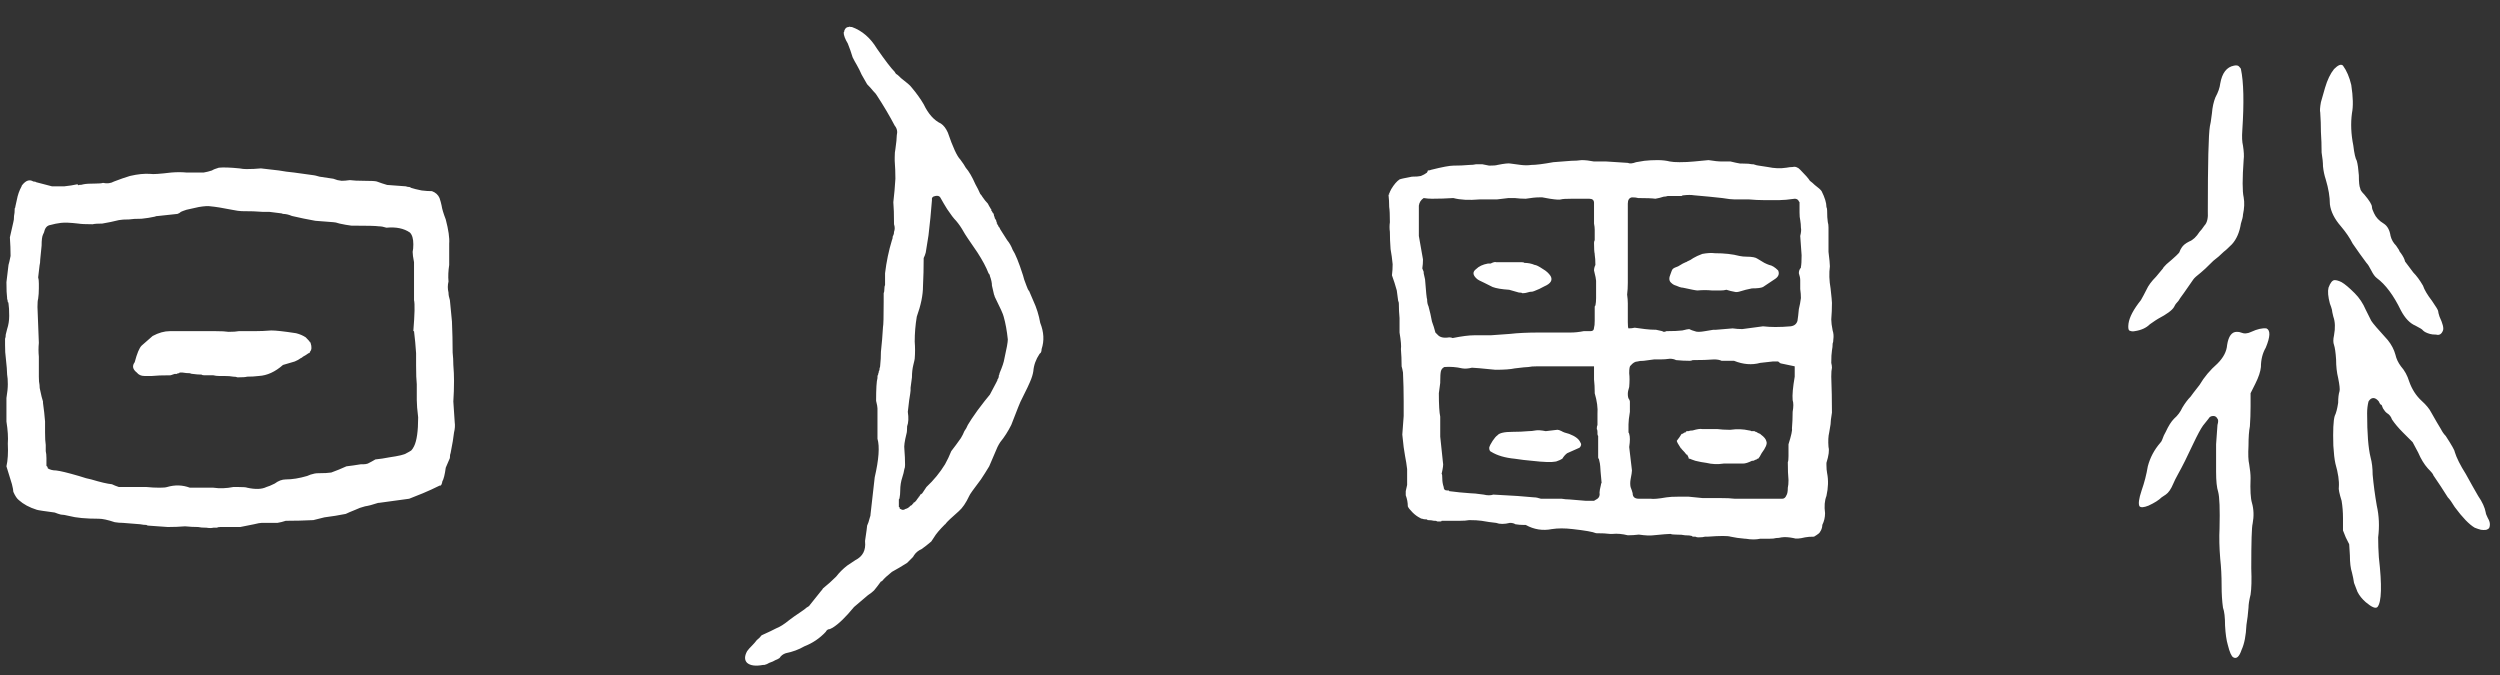 <svg width="174" height="47" viewBox="0 0 174 47" fill="none" xmlns="http://www.w3.org/2000/svg">
<rect x="0" y="0" width="174" height="47" fill="#333333" stroke="none"/>
<path d="M21.616 23.864C21.712 24.152 21.696 24.36 21.568 24.488C21.568 24.552 21.536 24.584 21.472 24.584C21.344 24.68 21.216 24.76 21.088 24.824C21.024 24.888 20.976 24.92 20.944 24.92C20.816 25.016 20.672 25.096 20.512 25.16C20.096 25.288 19.824 25.368 19.696 25.4C19.152 25.88 18.592 26.136 18.016 26.168C17.76 26.2 17.488 26.216 17.2 26.216C17.104 26.248 16.88 26.264 16.528 26.264C16.464 26.232 16.368 26.216 16.24 26.216C16.08 26.184 15.856 26.168 15.568 26.168C15.472 26.168 15.36 26.168 15.232 26.168C15.104 26.168 14.976 26.152 14.848 26.12C14.656 26.12 14.448 26.12 14.224 26.12C14.128 26.12 14.064 26.104 14.032 26.072C13.84 26.072 13.632 26.056 13.408 26.024C13.344 26.024 13.28 26.008 13.216 25.976C13.056 25.976 12.88 25.96 12.688 25.928C12.656 25.928 12.624 25.928 12.592 25.928H12.544H12.496C12.496 25.96 12.48 25.976 12.448 25.976C12.384 25.976 12.336 25.992 12.304 26.024C12.272 26.024 12.224 26.024 12.16 26.024C12.064 26.056 11.968 26.088 11.872 26.12C11.296 26.12 10.864 26.136 10.576 26.168C10.416 26.168 10.24 26.168 10.048 26.168C9.824 26.168 9.648 26.088 9.52 25.928C9.232 25.704 9.184 25.464 9.376 25.208C9.536 24.6 9.696 24.216 9.856 24.056C10.112 23.832 10.368 23.608 10.624 23.384C11.04 23.16 11.44 23.048 11.824 23.048C12.08 23.048 12.336 23.048 12.592 23.048C12.656 23.048 12.704 23.048 12.736 23.048C13.088 23.048 13.424 23.048 13.744 23.048C14.032 23.048 14.304 23.048 14.56 23.048C14.72 23.048 14.864 23.048 14.992 23.048C15.408 23.048 15.712 23.064 15.904 23.096C16.224 23.096 16.464 23.08 16.624 23.048C16.752 23.048 16.864 23.048 16.96 23.048C17.216 23.048 17.472 23.048 17.728 23.048C18.112 23.048 18.496 23.032 18.88 23C19.2 23 19.776 23.064 20.608 23.192C20.864 23.256 21.088 23.352 21.28 23.48C21.472 23.672 21.568 23.784 21.568 23.816C21.6 23.816 21.616 23.832 21.616 23.864ZM28.816 31.064C29.008 30.68 29.104 30.008 29.104 29.048C29.04 28.536 29.008 28.136 29.008 27.848C29.008 27.496 29.008 27.128 29.008 26.744C28.976 26.456 28.96 26.024 28.96 25.448C28.96 25.256 28.96 25.048 28.96 24.824C28.96 24.76 28.96 24.68 28.96 24.584C28.928 24.072 28.88 23.56 28.816 23.048H28.768C28.864 21.864 28.88 21.144 28.816 20.888C28.816 20.024 28.816 19.144 28.816 18.248C28.752 17.928 28.72 17.688 28.72 17.528C28.752 17.4 28.768 17.224 28.768 17C28.768 16.616 28.688 16.344 28.528 16.184C28.112 15.896 27.568 15.784 26.896 15.848C26.704 15.784 26.528 15.752 26.368 15.752C26.176 15.72 25.536 15.704 24.448 15.704C24.192 15.672 23.92 15.624 23.632 15.56C23.44 15.496 23.296 15.464 23.2 15.464C22.784 15.432 22.368 15.4 21.952 15.368C21.408 15.272 20.864 15.16 20.32 15.032C20.096 14.936 19.888 14.888 19.696 14.888C19.632 14.856 19.568 14.84 19.504 14.84C19.248 14.808 18.992 14.776 18.736 14.744C18.576 14.744 18.416 14.744 18.256 14.744C17.904 14.712 17.424 14.696 16.816 14.696C16.688 14.696 16.464 14.664 16.144 14.6C15.504 14.472 15.008 14.392 14.656 14.36C14.496 14.328 14.224 14.344 13.84 14.408C13.552 14.472 13.264 14.536 12.976 14.6C12.784 14.664 12.656 14.712 12.592 14.744C12.528 14.808 12.448 14.856 12.352 14.888C12.288 14.888 11.84 14.936 11.008 15.032C10.912 15.032 10.832 15.048 10.768 15.08C10.48 15.144 10.176 15.192 9.856 15.224C9.472 15.224 9.184 15.24 8.992 15.272C8.672 15.272 8.432 15.288 8.272 15.32C7.888 15.416 7.504 15.496 7.12 15.56C6.8 15.56 6.576 15.576 6.448 15.608C5.968 15.608 5.632 15.592 5.44 15.56C4.896 15.496 4.496 15.48 4.24 15.512C3.984 15.544 3.744 15.592 3.52 15.656C3.296 15.688 3.152 15.832 3.088 16.088C3.088 16.12 3.056 16.2 2.992 16.328C2.928 16.456 2.896 16.712 2.896 17.096C2.864 17.416 2.832 17.736 2.8 18.056C2.8 18.216 2.784 18.36 2.752 18.488C2.72 18.776 2.688 19.048 2.656 19.304C2.688 19.4 2.704 19.544 2.704 19.736C2.704 19.864 2.704 19.976 2.704 20.072C2.704 20.328 2.688 20.568 2.656 20.792C2.624 20.888 2.608 21.08 2.608 21.368C2.64 22.2 2.672 23.032 2.704 23.864C2.672 24.184 2.672 24.504 2.704 24.824C2.704 25.304 2.704 25.768 2.704 26.216C2.704 26.472 2.72 26.664 2.752 26.792C2.752 26.952 2.768 27.08 2.8 27.176C2.864 27.496 2.928 27.752 2.992 27.944C2.992 27.976 2.992 28.008 2.992 28.04C3.056 28.488 3.104 28.92 3.136 29.336C3.136 29.592 3.136 29.848 3.136 30.104C3.136 30.488 3.152 30.776 3.184 30.968C3.184 31.128 3.184 31.272 3.184 31.4C3.216 31.528 3.232 31.688 3.232 31.88C3.232 31.976 3.232 32.072 3.232 32.168C3.232 32.232 3.232 32.28 3.232 32.312C3.232 32.344 3.232 32.376 3.232 32.408C3.232 32.44 3.248 32.456 3.28 32.456C3.312 32.52 3.328 32.568 3.328 32.6C3.488 32.696 3.68 32.744 3.904 32.744C4.192 32.776 4.72 32.904 5.488 33.128C5.872 33.256 6.16 33.336 6.352 33.368C6.992 33.56 7.472 33.672 7.792 33.704C7.92 33.768 8.08 33.832 8.272 33.896C8.592 33.896 8.912 33.896 9.232 33.896C9.552 33.896 9.872 33.896 10.192 33.896C10.512 33.928 10.816 33.944 11.104 33.944C11.36 33.944 11.536 33.928 11.632 33.896C12.176 33.736 12.704 33.752 13.216 33.944C13.76 33.944 14.304 33.944 14.848 33.944C15.296 34.008 15.76 33.992 16.24 33.896C16.368 33.896 16.48 33.896 16.576 33.896C16.928 33.896 17.136 33.912 17.2 33.944C17.776 34.072 18.224 34.056 18.544 33.896C18.672 33.864 18.864 33.784 19.12 33.656C19.376 33.464 19.632 33.368 19.888 33.368C20.336 33.368 20.832 33.288 21.376 33.128C21.472 33.096 21.552 33.064 21.616 33.032C21.808 32.968 21.984 32.936 22.144 32.936C22.56 32.936 22.864 32.92 23.056 32.888C23.408 32.76 23.76 32.616 24.112 32.456C24.4 32.424 24.736 32.376 25.12 32.312C25.152 32.312 25.216 32.312 25.312 32.312C25.408 32.312 25.504 32.296 25.6 32.264C25.792 32.168 25.968 32.072 26.128 31.976C26.448 31.944 26.768 31.896 27.088 31.832C27.76 31.736 28.16 31.64 28.288 31.544C28.416 31.48 28.528 31.416 28.624 31.352C28.688 31.288 28.752 31.192 28.816 31.064ZM31.648 29.384C31.68 29.608 31.664 29.848 31.6 30.104C31.568 30.424 31.488 30.904 31.36 31.544C31.328 31.608 31.312 31.72 31.312 31.88C31.216 32.104 31.12 32.328 31.024 32.552C30.96 33.032 30.88 33.352 30.784 33.512C30.784 33.544 30.768 33.608 30.736 33.704C30.704 33.768 30.672 33.8 30.64 33.8H30.592C30.208 33.992 29.824 34.168 29.44 34.328C29.12 34.456 28.8 34.584 28.48 34.712C27.776 34.808 27.072 34.904 26.368 35H26.32C25.936 35.128 25.632 35.208 25.408 35.24C25.152 35.304 24.928 35.384 24.736 35.48C24.416 35.608 24.192 35.704 24.064 35.768C23.584 35.864 23.088 35.944 22.576 36.008C22.32 36.072 22.064 36.136 21.808 36.2C21.168 36.232 20.528 36.248 19.888 36.248C19.696 36.312 19.504 36.36 19.312 36.392C19.088 36.392 18.864 36.392 18.64 36.392C18.512 36.392 18.368 36.392 18.208 36.392C18.112 36.392 17.936 36.424 17.68 36.488C17.36 36.552 17.04 36.616 16.72 36.68C16.368 36.68 16.016 36.68 15.664 36.68C15.6 36.68 15.536 36.68 15.472 36.68C15.44 36.68 15.392 36.68 15.328 36.68C15.232 36.68 15.152 36.696 15.088 36.728C15.024 36.728 14.944 36.728 14.848 36.728C14.72 36.76 14.56 36.76 14.368 36.728C14.112 36.728 13.92 36.712 13.792 36.68C13.504 36.68 13.2 36.664 12.88 36.632C12.496 36.664 12.096 36.68 11.68 36.68C11.232 36.648 10.784 36.616 10.336 36.584C10.272 36.584 10.224 36.568 10.192 36.536C10.064 36.536 9.92 36.52 9.76 36.488C9.376 36.456 8.976 36.424 8.56 36.392C8.368 36.392 8.176 36.376 7.984 36.344C7.504 36.184 7.136 36.104 6.88 36.104C5.984 36.104 5.296 36.04 4.816 35.912C4.56 35.848 4.368 35.816 4.24 35.816C4.112 35.784 3.968 35.736 3.808 35.672C3.072 35.576 2.656 35.512 2.56 35.48C2.048 35.32 1.632 35.096 1.312 34.808C1.184 34.712 1.056 34.52 0.928 34.232C0.928 34.136 0.896 33.96 0.832 33.704C0.704 33.288 0.576 32.872 0.448 32.456C0.544 32.04 0.576 31.512 0.544 30.872C0.576 30.456 0.544 29.944 0.448 29.336C0.448 28.792 0.448 28.248 0.448 27.704C0.512 27.32 0.544 27 0.544 26.744C0.544 26.456 0.528 26.232 0.496 26.072C0.496 25.848 0.464 25.448 0.4 24.872C0.368 24.68 0.352 24.392 0.352 24.008C0.352 23.88 0.352 23.736 0.352 23.576C0.384 23.512 0.4 23.416 0.4 23.288C0.432 23.16 0.464 23.032 0.496 22.904C0.592 22.616 0.64 22.312 0.64 21.992C0.64 21.608 0.624 21.32 0.592 21.128C0.592 21.064 0.576 21.032 0.544 21.032C0.544 20.968 0.528 20.888 0.496 20.792V20.744C0.464 20.52 0.448 20.152 0.448 19.64C0.512 19.064 0.56 18.664 0.592 18.44C0.624 18.344 0.672 18.136 0.736 17.816C0.736 17.4 0.72 16.968 0.688 16.52C0.72 16.36 0.8 16.008 0.928 15.464C0.96 15.368 0.976 15.224 0.976 15.032C1.008 14.904 1.024 14.728 1.024 14.504C1.056 14.472 1.072 14.424 1.072 14.36C1.104 14.232 1.136 14.088 1.168 13.928C1.232 13.576 1.344 13.256 1.504 12.968C1.504 12.936 1.52 12.904 1.552 12.872C1.808 12.552 2.064 12.472 2.32 12.632C2.416 12.632 2.48 12.648 2.512 12.68C2.896 12.776 3.264 12.872 3.616 12.968C3.744 12.968 3.856 12.968 3.952 12.968C4.144 12.968 4.32 12.968 4.48 12.968C4.8 12.936 5.104 12.888 5.392 12.824C5.424 12.856 5.44 12.888 5.44 12.92C5.44 12.888 5.456 12.872 5.488 12.872C5.616 12.872 5.728 12.856 5.824 12.824C5.984 12.792 6.256 12.776 6.64 12.776C6.896 12.776 7.072 12.76 7.168 12.728C7.456 12.792 7.712 12.76 7.936 12.632C8.352 12.472 8.72 12.344 9.04 12.248C9.584 12.12 10.064 12.072 10.48 12.104C10.64 12.136 11.12 12.104 11.92 12.008C12.304 11.976 12.656 11.976 12.976 12.008C13.072 12.008 13.168 12.008 13.264 12.008C13.584 12.008 13.888 12.008 14.176 12.008C14.368 11.976 14.56 11.928 14.752 11.864C14.848 11.8 15.008 11.736 15.232 11.672C15.552 11.64 16.032 11.656 16.672 11.72C16.832 11.752 16.992 11.768 17.152 11.768C17.504 11.768 17.84 11.752 18.16 11.72C18.96 11.816 19.376 11.864 19.408 11.864C19.76 11.928 20.112 11.976 20.464 12.008C20.688 12.04 21.152 12.104 21.856 12.2C21.888 12.2 22.016 12.232 22.24 12.296C22.464 12.328 22.784 12.376 23.2 12.44C23.296 12.472 23.392 12.504 23.488 12.536C23.52 12.536 23.616 12.552 23.776 12.584C23.936 12.584 24.128 12.568 24.352 12.536C24.576 12.568 24.896 12.584 25.312 12.584C25.824 12.584 26.128 12.6 26.224 12.632C26.48 12.728 26.72 12.808 26.944 12.872C27.392 12.904 27.824 12.936 28.24 12.968C28.336 13 28.416 13.016 28.48 13.016C28.544 13.016 28.576 13.032 28.576 13.064C28.768 13.128 29.024 13.192 29.344 13.256C29.6 13.288 29.84 13.304 30.064 13.304C30.32 13.4 30.496 13.56 30.592 13.784C30.656 13.976 30.704 14.152 30.736 14.312C30.768 14.536 30.864 14.856 31.024 15.272C31.216 16.008 31.296 16.568 31.264 16.952C31.264 17.464 31.264 17.96 31.264 18.44C31.2 18.856 31.184 19.24 31.216 19.592C31.152 19.848 31.152 20.104 31.216 20.36C31.216 20.52 31.248 20.696 31.312 20.888C31.408 21.848 31.456 22.344 31.456 22.376C31.488 23.112 31.504 23.832 31.504 24.536C31.536 24.824 31.552 25.112 31.552 25.4C31.584 25.784 31.6 26.152 31.6 26.504C31.6 26.984 31.584 27.464 31.552 27.944C31.584 28.424 31.616 28.904 31.648 29.384ZM69.904 24.968C70.064 24.264 70.144 23.816 70.144 23.624C70.08 23.016 69.984 22.488 69.856 22.04C69.824 21.88 69.616 21.416 69.232 20.648C69.232 20.616 69.216 20.568 69.184 20.504C69.12 20.248 69.072 20.04 69.04 19.88C69.04 19.688 68.992 19.464 68.896 19.208C68.896 19.144 68.864 19.08 68.8 19.016C68.64 18.6 68.384 18.12 68.032 17.576C67.456 16.744 67.136 16.264 67.072 16.136C66.912 15.848 66.736 15.592 66.544 15.368C66.384 15.208 66.176 14.936 65.92 14.552C65.76 14.296 65.6 14.024 65.44 13.736C65.376 13.64 65.264 13.608 65.104 13.64C64.912 13.672 64.832 13.768 64.864 13.928C64.8 14.76 64.72 15.576 64.624 16.376C64.56 16.792 64.496 17.192 64.432 17.576C64.4 17.704 64.352 17.832 64.288 17.96C64.288 18.632 64.272 19.288 64.24 19.928C64.24 20.536 64.096 21.24 63.808 22.04C63.712 22.616 63.664 23.192 63.664 23.768C63.696 24.184 63.696 24.584 63.664 24.968C63.664 25 63.632 25.144 63.568 25.4C63.504 25.656 63.472 25.944 63.472 26.264C63.44 26.52 63.408 26.76 63.376 26.984C63.376 27.016 63.376 27.08 63.376 27.176C63.376 27.24 63.344 27.464 63.28 27.848C63.248 28.136 63.216 28.408 63.184 28.664C63.248 29.08 63.232 29.416 63.136 29.672C63.136 29.928 63.12 30.104 63.088 30.2C62.96 30.712 62.912 31.064 62.944 31.256C62.976 31.64 62.992 32.008 62.992 32.36C62.992 32.488 62.976 32.584 62.944 32.648C62.912 32.84 62.864 33.032 62.8 33.224C62.704 33.512 62.656 33.816 62.656 34.136C62.656 34.328 62.64 34.504 62.608 34.664C62.608 34.696 62.592 34.728 62.56 34.76C62.56 34.792 62.56 34.856 62.56 34.952C62.56 35.048 62.56 35.128 62.56 35.192C62.56 35.224 62.56 35.256 62.56 35.288C62.56 35.288 62.576 35.288 62.608 35.288C62.608 35.32 62.608 35.352 62.608 35.384C62.64 35.384 62.656 35.4 62.656 35.432C62.688 35.432 62.704 35.432 62.704 35.432C62.736 35.432 62.752 35.448 62.752 35.48C62.784 35.48 62.816 35.48 62.848 35.48C62.88 35.48 62.896 35.48 62.896 35.48C62.928 35.48 62.96 35.464 62.992 35.432C63.024 35.432 63.104 35.4 63.232 35.336C63.232 35.304 63.248 35.288 63.28 35.288C63.312 35.256 63.344 35.224 63.376 35.192C63.408 35.192 63.424 35.192 63.424 35.192C63.424 35.16 63.44 35.144 63.472 35.144C63.472 35.112 63.488 35.096 63.52 35.096C63.52 35.064 63.536 35.048 63.568 35.048V35C63.664 34.968 63.76 34.872 63.856 34.712C63.92 34.648 63.952 34.6 63.952 34.568C63.984 34.568 64 34.552 64 34.52C64.032 34.488 64.048 34.456 64.048 34.424C64.08 34.424 64.128 34.392 64.192 34.328C64.256 34.232 64.352 34.088 64.48 33.896C64.992 33.416 65.424 32.888 65.776 32.312C65.936 32.024 66.08 31.72 66.208 31.4C66.432 31.112 66.656 30.808 66.88 30.488C66.976 30.328 67.056 30.168 67.12 30.008C67.216 29.88 67.296 29.736 67.36 29.576C67.488 29.352 67.712 29.016 68.032 28.568C68.416 28.056 68.704 27.688 68.896 27.464C68.928 27.4 69.072 27.128 69.328 26.648C69.36 26.584 69.392 26.52 69.424 26.456V26.408C69.488 26.344 69.52 26.248 69.52 26.12C69.552 26.088 69.568 26.04 69.568 25.976C69.76 25.528 69.872 25.192 69.904 24.968ZM72.4 22.472C72.656 23.112 72.688 23.72 72.496 24.296C72.496 24.392 72.48 24.472 72.448 24.536C72.416 24.568 72.384 24.6 72.352 24.632C72.096 25.016 71.952 25.416 71.92 25.832C71.888 26.056 71.808 26.312 71.68 26.6C71.648 26.696 71.456 27.096 71.104 27.8C71.04 27.896 70.8 28.488 70.384 29.576C70.16 30.024 69.904 30.424 69.616 30.776C69.552 30.872 69.488 30.984 69.424 31.112C69.232 31.56 69.04 32.008 68.848 32.456C68.656 32.776 68.464 33.08 68.272 33.368C67.76 34.04 67.488 34.424 67.456 34.52C67.232 35 66.992 35.352 66.736 35.576C66.224 36.024 65.92 36.312 65.824 36.44C65.824 36.472 65.808 36.488 65.776 36.488C65.392 36.872 65.136 37.176 65.008 37.4C64.944 37.496 64.88 37.592 64.816 37.688C64.592 37.88 64.368 38.056 64.144 38.216C63.92 38.312 63.744 38.456 63.616 38.648C63.584 38.712 63.552 38.76 63.52 38.792C63.392 38.92 63.264 39.048 63.136 39.176C62.784 39.4 62.432 39.608 62.08 39.8C61.76 40.056 61.536 40.264 61.408 40.424C61.376 40.456 61.344 40.472 61.312 40.472C61.152 40.696 60.992 40.904 60.832 41.096C60.736 41.192 60.592 41.304 60.4 41.432C59.792 41.944 59.472 42.216 59.44 42.248C58.864 42.952 58.368 43.432 57.952 43.688C57.888 43.72 57.824 43.752 57.76 43.784C57.632 43.784 57.536 43.848 57.472 43.976C57.056 44.424 56.56 44.76 55.984 44.984C55.6 45.208 55.168 45.368 54.688 45.464C54.496 45.528 54.352 45.64 54.256 45.8C54.16 45.864 54.064 45.912 53.968 45.944C53.872 46.008 53.728 46.072 53.536 46.136C53.44 46.2 53.328 46.248 53.2 46.28H53.152H53.104C52.592 46.376 52.224 46.328 52 46.136C51.808 45.944 51.808 45.672 52 45.32C52.064 45.224 52.192 45.08 52.384 44.888C52.48 44.792 52.576 44.68 52.672 44.552C52.8 44.456 52.912 44.344 53.008 44.216C53.232 44.12 53.44 44.024 53.632 43.928C53.76 43.864 53.888 43.8 54.016 43.736C54.272 43.64 54.576 43.448 54.928 43.16C55.088 43.032 55.36 42.84 55.744 42.584C55.936 42.456 56.064 42.36 56.128 42.296C56.256 42.232 56.336 42.168 56.368 42.104C56.624 41.784 56.88 41.464 57.136 41.144C57.2 41.08 57.248 41.016 57.28 40.952C57.6 40.696 57.904 40.424 58.192 40.136C58.416 39.848 58.672 39.592 58.96 39.368C59.152 39.24 59.344 39.112 59.536 38.984C60.048 38.728 60.272 38.296 60.208 37.688V37.64C60.304 37 60.352 36.648 60.352 36.584C60.416 36.456 60.48 36.264 60.544 36.008C60.576 35.944 60.592 35.864 60.592 35.768C60.784 34.104 60.88 33.256 60.88 33.224C61.168 31.976 61.232 31.08 61.072 30.536C61.072 29.832 61.072 29.128 61.072 28.424C61.072 28.328 61.04 28.152 60.976 27.896C60.976 27.064 61.008 26.536 61.072 26.312V26.264V26.216C61.072 26.152 61.088 26.104 61.12 26.072V26.024C61.152 25.96 61.168 25.896 61.168 25.832C61.2 25.8 61.216 25.752 61.216 25.688V25.64C61.248 25.576 61.264 25.496 61.264 25.4C61.296 25.112 61.312 24.808 61.312 24.488C61.376 23.912 61.424 23.336 61.456 22.76C61.488 22.632 61.504 22.04 61.504 20.984C61.504 20.856 61.504 20.728 61.504 20.6C61.504 20.536 61.504 20.472 61.504 20.408C61.536 20.344 61.552 20.248 61.552 20.12C61.552 19.992 61.568 19.896 61.6 19.832C61.6 19.576 61.6 19.304 61.6 19.016C61.696 18.216 61.856 17.448 62.08 16.712C62.112 16.648 62.128 16.584 62.128 16.52C62.128 16.456 62.144 16.408 62.176 16.376C62.208 16.312 62.224 16.232 62.224 16.136C62.288 15.976 62.288 15.8 62.224 15.608C62.224 14.936 62.208 14.424 62.176 14.072C62.24 13.528 62.288 12.984 62.32 12.44C62.32 12.024 62.304 11.608 62.272 11.192C62.272 11.128 62.272 11.048 62.272 10.952C62.272 10.696 62.288 10.504 62.32 10.376C62.384 9.928 62.416 9.608 62.416 9.416C62.48 9.16 62.432 8.936 62.272 8.744C61.92 8.072 61.504 7.368 61.024 6.632C60.992 6.568 60.912 6.472 60.784 6.344C60.656 6.184 60.512 6.024 60.352 5.864C60.224 5.64 60.096 5.416 59.968 5.192C59.872 4.968 59.76 4.744 59.632 4.52C59.536 4.36 59.44 4.184 59.344 3.992C59.248 3.672 59.136 3.352 59.008 3.032C58.816 2.712 58.72 2.456 58.72 2.264C58.752 2.232 58.768 2.184 58.768 2.12C58.832 1.96 58.928 1.88 59.056 1.88C59.12 1.848 59.168 1.848 59.2 1.88C59.232 1.88 59.264 1.88 59.296 1.88C60 2.136 60.576 2.632 61.024 3.368C61.6 4.2 62.016 4.744 62.272 5C62.304 5.064 62.336 5.112 62.368 5.144C62.432 5.176 62.512 5.24 62.608 5.336C62.64 5.368 62.672 5.4 62.704 5.432C63.12 5.752 63.36 5.96 63.424 6.056C63.776 6.472 64.064 6.872 64.288 7.256C64.608 7.928 65.008 8.376 65.488 8.6C65.68 8.728 65.84 8.936 65.968 9.224C66.32 10.248 66.608 10.872 66.832 11.096C67.024 11.352 67.152 11.544 67.216 11.672C67.44 11.928 67.664 12.312 67.888 12.824C68.016 13.048 68.128 13.272 68.224 13.496C68.288 13.56 68.336 13.624 68.368 13.688C68.496 13.88 68.624 14.04 68.752 14.168C68.816 14.296 68.88 14.408 68.944 14.504C68.944 14.536 68.96 14.552 68.992 14.552C68.992 14.584 68.992 14.616 68.992 14.648C69.024 14.68 69.056 14.728 69.088 14.792C69.088 14.824 69.104 14.84 69.136 14.84C69.168 14.904 69.184 14.968 69.184 15.032C69.216 15.064 69.232 15.112 69.232 15.176C69.264 15.24 69.296 15.288 69.328 15.32C69.328 15.384 69.344 15.432 69.376 15.464C69.376 15.496 69.376 15.528 69.376 15.56C69.408 15.56 69.424 15.576 69.424 15.608C69.424 15.64 69.424 15.656 69.424 15.656C69.456 15.656 69.472 15.672 69.472 15.704C69.472 15.736 69.504 15.784 69.568 15.848C69.568 15.88 69.632 15.992 69.76 16.184C69.888 16.376 70 16.552 70.096 16.712C70.256 16.904 70.384 17.128 70.48 17.384C70.672 17.672 70.912 18.264 71.2 19.16C71.232 19.32 71.312 19.56 71.44 19.88C71.504 20.072 71.568 20.2 71.632 20.264C71.728 20.488 71.824 20.712 71.92 20.936C72.144 21.416 72.304 21.928 72.4 22.472ZM127.408 29.528C127.376 29.72 127.344 29.912 127.312 30.104C127.248 30.36 127.232 30.696 127.264 31.112C127.328 31.336 127.28 31.704 127.12 32.216C127.12 32.28 127.12 32.328 127.12 32.36C127.12 32.584 127.136 32.776 127.168 32.936C127.264 33.416 127.248 33.944 127.12 34.52C126.992 34.84 126.96 35.24 127.024 35.72C127.024 36.008 126.96 36.28 126.832 36.536C126.832 36.664 126.8 36.792 126.736 36.92C126.672 37.048 126.608 37.128 126.544 37.16C126.512 37.192 126.416 37.256 126.256 37.352C126 37.352 125.792 37.368 125.632 37.4C125.248 37.496 124.976 37.512 124.816 37.448C124.496 37.384 124.224 37.368 124 37.4C123.872 37.432 123.744 37.448 123.616 37.448C123.52 37.48 123.36 37.496 123.136 37.496C122.944 37.496 122.736 37.496 122.512 37.496C122.224 37.56 121.888 37.56 121.504 37.496H121.456C121.072 37.464 120.736 37.416 120.448 37.352C120.256 37.288 119.728 37.288 118.864 37.352C118.8 37.352 118.736 37.352 118.672 37.352C118.576 37.384 118.416 37.4 118.192 37.4C118.128 37.4 118.064 37.384 118 37.352C117.968 37.352 117.92 37.352 117.856 37.352H117.808L117.76 37.304C117.664 37.272 117.504 37.256 117.28 37.256C117.152 37.224 116.944 37.208 116.656 37.208C116.464 37.208 116.336 37.192 116.272 37.16C116.112 37.16 115.712 37.192 115.072 37.256C114.848 37.288 114.512 37.272 114.064 37.208C113.808 37.24 113.552 37.256 113.296 37.256C112.912 37.16 112.56 37.128 112.24 37.16H112.192C112.16 37.16 112.112 37.16 112.048 37.16C111.824 37.128 111.504 37.112 111.088 37.112C110.864 37.016 110.32 36.92 109.456 36.824C108.912 36.76 108.432 36.76 108.016 36.824C107.376 36.952 106.768 36.856 106.192 36.536C106.16 36.536 106.112 36.536 106.048 36.536C105.856 36.536 105.664 36.52 105.472 36.488C105.376 36.424 105.248 36.392 105.088 36.392C104.704 36.488 104.384 36.488 104.128 36.392C103.808 36.36 103.472 36.312 103.12 36.248C102.896 36.216 102.608 36.2 102.256 36.2C102.096 36.232 101.872 36.248 101.584 36.248H101.536C101.504 36.248 101.472 36.248 101.44 36.248C101.184 36.248 100.928 36.248 100.672 36.248C100.576 36.248 100.464 36.248 100.336 36.248C100.336 36.28 100.304 36.296 100.24 36.296H100.192H100.144C100.112 36.296 100.08 36.296 100.048 36.296C99.984 36.264 99.936 36.248 99.904 36.248C99.872 36.248 99.84 36.248 99.808 36.248C99.68 36.216 99.536 36.2 99.376 36.2C99.344 36.2 99.328 36.184 99.328 36.152C99.168 36.152 99.056 36.136 98.992 36.104C98.928 36.104 98.88 36.088 98.848 36.056C98.656 35.96 98.48 35.832 98.32 35.672C98.128 35.48 98.016 35.336 97.984 35.24C97.984 34.984 97.936 34.728 97.84 34.472C97.84 34.44 97.84 34.392 97.84 34.328C97.84 34.296 97.84 34.248 97.84 34.184C97.84 34.152 97.872 34.008 97.936 33.752C97.936 33.432 97.936 33.112 97.936 32.792C97.936 32.76 97.936 32.712 97.936 32.648C97.904 32.36 97.856 32.056 97.792 31.736C97.728 31.416 97.664 30.92 97.6 30.248C97.632 29.832 97.664 29.4 97.696 28.952C97.696 28.632 97.696 28.296 97.696 27.944C97.696 27.272 97.68 26.6 97.648 25.928C97.616 25.736 97.584 25.592 97.552 25.496V25.448C97.552 25.064 97.536 24.68 97.504 24.296C97.536 24.104 97.504 23.72 97.408 23.144C97.408 22.824 97.408 22.488 97.408 22.136C97.376 21.816 97.36 21.48 97.36 21.128C97.36 21.064 97.344 21 97.312 20.936C97.28 20.712 97.248 20.472 97.216 20.216C97.12 19.864 97.008 19.512 96.88 19.16C96.912 18.904 96.928 18.648 96.928 18.392C96.896 18.04 96.848 17.688 96.784 17.336C96.752 16.92 96.736 16.52 96.736 16.136C96.704 15.912 96.704 15.688 96.736 15.464C96.736 14.952 96.72 14.6 96.688 14.408C96.688 14.12 96.672 13.832 96.64 13.544C96.672 13.544 96.688 13.544 96.688 13.544C96.688 13.512 96.688 13.48 96.688 13.448C96.72 13.416 96.736 13.384 96.736 13.352C96.768 13.288 96.8 13.224 96.832 13.16C97.024 12.84 97.216 12.616 97.408 12.488C97.472 12.456 97.76 12.392 98.272 12.296C98.56 12.296 98.768 12.28 98.896 12.248C99.056 12.184 99.2 12.104 99.328 12.008V11.96C99.36 11.96 99.376 11.928 99.376 11.864C99.472 11.864 99.552 11.848 99.616 11.816C100.384 11.624 100.896 11.528 101.152 11.528C101.536 11.528 101.904 11.512 102.256 11.48C102.448 11.48 102.608 11.464 102.736 11.432C102.768 11.432 102.8 11.432 102.832 11.432C102.864 11.432 102.88 11.432 102.88 11.432C102.912 11.432 102.944 11.432 102.976 11.432C103.04 11.432 103.104 11.432 103.168 11.432C103.328 11.464 103.488 11.496 103.648 11.528C103.936 11.528 104.128 11.512 104.224 11.48C104.704 11.384 105.008 11.352 105.136 11.384C105.392 11.416 105.632 11.448 105.856 11.48C106.112 11.512 106.352 11.512 106.576 11.48C106.896 11.48 107.408 11.416 108.112 11.288C108.528 11.256 108.944 11.224 109.36 11.192C109.616 11.192 109.856 11.176 110.08 11.144C110.336 11.144 110.624 11.176 110.944 11.24C111.232 11.24 111.52 11.24 111.808 11.24C112.32 11.272 112.816 11.304 113.296 11.336C113.424 11.4 113.616 11.384 113.872 11.288C114.064 11.256 114.256 11.224 114.448 11.192C114.736 11.16 115.04 11.144 115.36 11.144C115.68 11.144 115.968 11.176 116.224 11.24C116.384 11.272 116.608 11.288 116.896 11.288C117.248 11.288 117.584 11.272 117.904 11.24C118.256 11.208 118.592 11.176 118.912 11.144C119.296 11.208 119.616 11.24 119.872 11.24C119.968 11.24 120.048 11.24 120.112 11.24C120.24 11.24 120.352 11.24 120.448 11.24C120.704 11.304 120.928 11.352 121.12 11.384C121.184 11.384 121.248 11.384 121.312 11.384C121.6 11.384 121.808 11.4 121.936 11.432C121.968 11.432 122 11.432 122.032 11.432C122.224 11.496 122.352 11.528 122.416 11.528C122.64 11.56 122.848 11.592 123.04 11.624C123.488 11.72 123.92 11.736 124.336 11.672C124.496 11.64 124.64 11.624 124.768 11.624C124.896 11.592 125.008 11.608 125.104 11.672C125.136 11.672 125.2 11.72 125.296 11.816C125.648 12.168 125.872 12.424 125.968 12.584C126.096 12.68 126.208 12.776 126.304 12.872C126.56 13.064 126.72 13.208 126.784 13.304C127.008 13.752 127.12 14.12 127.12 14.408C127.152 14.472 127.168 14.552 127.168 14.648C127.168 15 127.184 15.272 127.216 15.464C127.248 15.56 127.264 15.688 127.264 15.848C127.264 16.264 127.264 16.68 127.264 17.096C127.264 17.128 127.264 17.176 127.264 17.24C127.264 17.304 127.264 17.4 127.264 17.528C127.328 18.04 127.36 18.376 127.36 18.536C127.296 19.016 127.312 19.528 127.408 20.072C127.472 20.648 127.504 20.984 127.504 21.08C127.504 21.464 127.488 21.848 127.456 22.232C127.456 22.424 127.488 22.68 127.552 23C127.616 23.192 127.632 23.4 127.6 23.624C127.6 23.752 127.584 23.848 127.552 23.912C127.552 24.072 127.536 24.232 127.504 24.392C127.472 24.584 127.456 24.872 127.456 25.256C127.488 25.384 127.504 25.496 127.504 25.592C127.472 25.72 127.456 25.928 127.456 26.216C127.488 27.048 127.504 27.88 127.504 28.712C127.44 29.096 127.408 29.368 127.408 29.528ZM113.296 16.328C113.296 16.552 113.296 16.776 113.296 17C113.296 17.32 113.296 17.624 113.296 17.912C113.296 18.168 113.296 18.424 113.296 18.68C113.296 18.872 113.296 19.064 113.296 19.256C113.296 19.416 113.296 19.56 113.296 19.688C113.296 19.976 113.28 20.248 113.248 20.504C113.28 20.728 113.296 20.936 113.296 21.128C113.296 21.192 113.296 21.256 113.296 21.32C113.296 21.704 113.296 22.072 113.296 22.424C113.296 22.68 113.312 22.824 113.344 22.856C113.504 22.856 113.648 22.84 113.776 22.808C114.032 22.84 114.272 22.872 114.496 22.904C114.752 22.936 115.008 22.952 115.264 22.952C115.424 22.984 115.568 23.016 115.696 23.048C115.76 23.112 115.856 23.112 115.984 23.048C116.464 23.048 116.832 23.032 117.088 23C117.344 22.936 117.504 22.904 117.568 22.904C117.696 22.968 117.824 23.016 117.952 23.048C118.08 23.112 118.32 23.112 118.672 23.048C118.864 23.016 119.056 22.984 119.248 22.952C119.312 22.952 119.376 22.952 119.44 22.952C120.144 22.888 120.528 22.856 120.592 22.856C120.816 22.888 121.04 22.904 121.264 22.904C121.744 22.84 122.224 22.776 122.704 22.712C122.992 22.744 123.28 22.76 123.568 22.76C123.92 22.76 124.272 22.744 124.624 22.712C124.88 22.68 125.04 22.552 125.104 22.328C125.136 22.136 125.168 21.864 125.2 21.512C125.264 21.256 125.312 21 125.344 20.744C125.344 20.552 125.328 20.344 125.296 20.12C125.296 19.928 125.296 19.72 125.296 19.496C125.296 19.368 125.264 19.208 125.2 19.016C125.2 18.856 125.248 18.728 125.344 18.632V18.584C125.376 18.424 125.392 18.152 125.392 17.768C125.36 17.32 125.328 16.872 125.296 16.424C125.36 16.168 125.376 15.976 125.344 15.848C125.344 15.688 125.328 15.512 125.296 15.32C125.264 15.192 125.248 15.016 125.248 14.792C125.248 14.696 125.248 14.6 125.248 14.504C125.248 14.472 125.248 14.44 125.248 14.408C125.248 14.312 125.248 14.2 125.248 14.072C125.216 14.04 125.184 13.992 125.152 13.928C125.088 13.864 125.008 13.832 124.912 13.832C124.464 13.896 124.112 13.928 123.856 13.928C123.536 13.928 123.216 13.928 122.896 13.928C122.864 13.928 122.816 13.928 122.752 13.928C122.432 13.928 122.096 13.912 121.744 13.88C121.424 13.88 121.088 13.88 120.736 13.88C120.544 13.88 120.256 13.848 119.872 13.784C119.584 13.752 119.28 13.72 118.96 13.688C118.608 13.656 118.256 13.624 117.904 13.592C117.712 13.56 117.472 13.56 117.184 13.592C117.12 13.592 117.072 13.608 117.04 13.64C116.88 13.64 116.72 13.64 116.56 13.64C116.4 13.64 116.24 13.64 116.08 13.64C115.984 13.672 115.888 13.688 115.792 13.688C115.6 13.752 115.408 13.8 115.216 13.832C114.992 13.8 114.592 13.784 114.016 13.784C113.92 13.752 113.776 13.736 113.584 13.736C113.392 13.768 113.296 13.912 113.296 14.168C113.296 14.36 113.296 14.552 113.296 14.744C113.296 14.968 113.296 15.176 113.296 15.368C113.296 15.464 113.296 15.544 113.296 15.608C113.296 15.64 113.296 15.672 113.296 15.704C113.296 15.928 113.296 16.136 113.296 16.328ZM110.224 23.048C110.416 23.048 110.576 23.048 110.704 23.048C110.864 23.048 110.944 22.968 110.944 22.808C110.976 22.712 110.992 22.552 110.992 22.328C110.992 22.008 110.992 21.688 110.992 21.368C110.992 21.304 111.008 21.272 111.04 21.272C111.072 21.112 111.088 20.936 111.088 20.744C111.088 20.488 111.088 20.216 111.088 19.928C111.088 19.8 111.088 19.672 111.088 19.544C111.088 19.448 111.04 19.208 110.944 18.824C110.944 18.696 110.976 18.568 111.04 18.44C111.04 18.152 111.024 17.912 110.992 17.72V17.672C110.96 17.544 110.944 17.288 110.944 16.904C110.944 16.84 110.96 16.776 110.992 16.712C110.992 16.488 110.992 16.248 110.992 15.992C110.992 15.864 110.976 15.72 110.944 15.56C110.944 15.528 110.944 15.48 110.944 15.416C110.944 15.192 110.944 14.968 110.944 14.744C110.944 14.552 110.944 14.344 110.944 14.12C110.944 13.928 110.832 13.832 110.608 13.832C110.544 13.832 110.48 13.832 110.416 13.832C110.352 13.832 110.288 13.832 110.224 13.832C109.968 13.832 109.712 13.832 109.456 13.832H109.408C108.992 13.832 108.736 13.848 108.64 13.88C108.544 13.912 108.288 13.896 107.872 13.832C107.712 13.8 107.536 13.768 107.344 13.736C107.312 13.736 107.264 13.736 107.2 13.736H107.152C106.896 13.736 106.576 13.768 106.192 13.832C105.936 13.832 105.68 13.816 105.424 13.784C105.296 13.784 105.152 13.784 104.992 13.784C104.48 13.848 104.208 13.88 104.176 13.88C103.792 13.88 103.392 13.88 102.976 13.88C102.24 13.944 101.632 13.912 101.152 13.784C100.672 13.816 100.176 13.832 99.664 13.832C99.472 13.832 99.28 13.816 99.088 13.784C98.896 13.912 98.784 14.088 98.752 14.312C98.752 14.536 98.752 14.76 98.752 14.984C98.752 15.464 98.752 15.944 98.752 16.424C98.848 16.968 98.944 17.512 99.04 18.056C99.04 18.28 99.024 18.488 98.992 18.68C99.024 18.776 99.056 18.856 99.088 18.92C99.088 18.952 99.088 18.984 99.088 19.016C99.12 19.176 99.152 19.32 99.184 19.448C99.248 20.312 99.296 20.776 99.328 20.84C99.328 21.032 99.36 21.192 99.424 21.32C99.52 21.672 99.6 22.024 99.664 22.376C99.76 22.632 99.84 22.888 99.904 23.144C99.968 23.208 100.016 23.256 100.048 23.288C100.208 23.48 100.48 23.544 100.864 23.48C100.96 23.48 101.04 23.496 101.104 23.528C101.744 23.4 102.24 23.336 102.592 23.336C102.976 23.336 103.36 23.336 103.744 23.336C103.808 23.336 104.256 23.304 105.088 23.24C105.632 23.176 106.32 23.144 107.152 23.144C107.344 23.144 107.52 23.144 107.68 23.144C108 23.144 108.304 23.144 108.592 23.144C108.848 23.144 109.088 23.144 109.312 23.144C109.6 23.144 109.904 23.112 110.224 23.048ZM108.688 34.712C108.88 34.744 109.056 34.76 109.216 34.76C109.92 34.824 110.304 34.856 110.368 34.856C110.56 34.856 110.752 34.856 110.944 34.856C111.008 34.824 111.088 34.776 111.184 34.712C111.312 34.616 111.36 34.472 111.328 34.28C111.328 34.184 111.36 34.008 111.424 33.752C111.424 33.688 111.44 33.64 111.472 33.608C111.408 32.936 111.376 32.552 111.376 32.456C111.376 32.36 111.344 32.184 111.28 31.928C111.248 31.928 111.232 31.896 111.232 31.832C111.232 31.704 111.232 31.56 111.232 31.4V31.352C111.232 31.288 111.232 31.224 111.232 31.16C111.232 31.128 111.232 31.096 111.232 31.064C111.232 30.84 111.232 30.6 111.232 30.344C111.2 30.312 111.184 30.264 111.184 30.2C111.184 30.168 111.184 30.136 111.184 30.104V30.056C111.184 29.96 111.168 29.896 111.136 29.864C111.136 29.736 111.152 29.64 111.184 29.576C111.184 29.32 111.184 29.064 111.184 28.808C111.216 28.392 111.152 27.912 110.992 27.368C110.992 27.336 110.992 27.304 110.992 27.272C110.992 26.984 110.976 26.696 110.944 26.408C110.944 26.12 110.944 25.816 110.944 25.496C110.848 25.496 110.752 25.496 110.656 25.496C110.624 25.496 110.592 25.496 110.56 25.496C110.336 25.496 110.112 25.496 109.888 25.496C109.728 25.496 109.552 25.496 109.36 25.496C109.104 25.496 108.832 25.496 108.544 25.496C108.288 25.496 108.032 25.496 107.776 25.496C107.744 25.496 107.712 25.496 107.68 25.496C107.648 25.496 107.6 25.496 107.536 25.496C107.376 25.496 107.2 25.496 107.008 25.496C106.72 25.496 106.512 25.512 106.384 25.544C106.256 25.544 105.936 25.576 105.424 25.64C105.136 25.704 104.688 25.736 104.08 25.736C103.12 25.64 102.576 25.592 102.448 25.592C102.192 25.656 101.968 25.672 101.776 25.64C101.36 25.544 100.944 25.512 100.528 25.544C100.4 25.608 100.32 25.704 100.288 25.832C100.256 25.96 100.24 26.2 100.24 26.552C100.24 26.584 100.24 26.616 100.24 26.648C100.208 26.904 100.176 27.144 100.144 27.368C100.144 28.168 100.176 28.712 100.24 29C100.24 29.48 100.24 29.944 100.24 30.392C100.304 31 100.368 31.608 100.432 32.216C100.464 32.312 100.432 32.568 100.336 32.984C100.368 32.984 100.384 33.096 100.384 33.32C100.384 33.512 100.416 33.704 100.48 33.896C100.48 34.056 100.56 34.136 100.72 34.136C100.752 34.136 100.768 34.136 100.768 34.136C100.8 34.136 100.816 34.136 100.816 34.136C100.848 34.136 100.864 34.152 100.864 34.184C101.344 34.248 101.824 34.296 102.304 34.328C102.496 34.328 102.816 34.36 103.264 34.424C103.52 34.488 103.744 34.488 103.936 34.424C104.512 34.456 105.072 34.488 105.616 34.52C106 34.552 106.384 34.584 106.768 34.616C106.896 34.616 107.056 34.648 107.248 34.712C107.504 34.712 107.744 34.712 107.968 34.712C108.224 34.712 108.464 34.712 108.688 34.712ZM122.08 34.712C122.336 34.712 122.576 34.712 122.8 34.712C122.992 34.712 123.184 34.712 123.376 34.712C123.6 34.712 123.824 34.712 124.048 34.712C124.176 34.712 124.272 34.632 124.336 34.472C124.4 34.376 124.432 34.2 124.432 33.944C124.464 33.816 124.48 33.64 124.48 33.416C124.448 33.096 124.432 32.68 124.432 32.168C124.464 32.104 124.48 31.96 124.48 31.736C124.48 31.48 124.48 31.208 124.48 30.92C124.672 30.312 124.752 29.944 124.72 29.816C124.752 29.432 124.768 29.048 124.768 28.664C124.832 28.312 124.832 28.04 124.768 27.848C124.736 27.496 124.784 26.952 124.912 26.216C124.912 25.992 124.912 25.752 124.912 25.496C124.624 25.432 124.32 25.368 124 25.304C123.936 25.304 123.856 25.256 123.76 25.16C123.632 25.16 123.504 25.16 123.376 25.16C123.088 25.192 122.8 25.224 122.512 25.256C121.936 25.416 121.328 25.368 120.688 25.112C120.56 25.112 120.432 25.112 120.304 25.112C120.144 25.112 119.984 25.112 119.824 25.112C119.696 25.048 119.52 25.016 119.296 25.016C118.912 25.048 118.416 25.064 117.808 25.064C117.744 25.096 117.68 25.112 117.616 25.112C117.296 25.112 116.976 25.096 116.656 25.064C116.528 25 116.384 24.968 116.224 24.968C116 25 115.776 25.016 115.552 25.016C115.424 25.016 115.28 25.016 115.12 25.016C114.896 25.048 114.656 25.08 114.4 25.112C114.208 25.112 114.064 25.128 113.968 25.16C113.808 25.16 113.648 25.256 113.488 25.448C113.424 25.48 113.392 25.656 113.392 25.976C113.424 26.232 113.424 26.552 113.392 26.936C113.328 27.128 113.296 27.288 113.296 27.416C113.296 27.608 113.328 27.736 113.392 27.8C113.424 27.864 113.44 27.912 113.44 27.944C113.44 28.2 113.44 28.44 113.44 28.664C113.376 29.048 113.344 29.336 113.344 29.528C113.344 29.72 113.344 29.912 113.344 30.104C113.376 30.136 113.392 30.168 113.392 30.2C113.456 30.392 113.456 30.696 113.392 31.112C113.456 31.656 113.52 32.2 113.584 32.744C113.584 32.84 113.552 33.048 113.488 33.368C113.456 33.56 113.456 33.736 113.488 33.896C113.552 34.056 113.6 34.2 113.632 34.328C113.632 34.584 113.776 34.712 114.064 34.712C114.352 34.712 114.624 34.712 114.88 34.712C115.072 34.744 115.44 34.712 115.984 34.616C116.176 34.584 116.464 34.568 116.848 34.568C117.04 34.568 117.216 34.568 117.376 34.568C117.44 34.568 117.488 34.568 117.52 34.568C117.84 34.6 118.16 34.632 118.48 34.664C118.512 34.664 118.624 34.664 118.816 34.664C119.008 34.664 119.28 34.664 119.632 34.664C120.144 34.664 120.512 34.68 120.736 34.712C121.152 34.712 121.552 34.712 121.936 34.712C122 34.712 122.048 34.712 122.08 34.712ZM107.392 18.728C107.616 18.856 107.792 19.016 107.92 19.208C108.08 19.496 107.936 19.736 107.488 19.928C107.264 20.056 107.024 20.168 106.768 20.264C106.704 20.296 106.608 20.312 106.48 20.312C106.288 20.376 106.112 20.408 105.952 20.408C105.92 20.376 105.84 20.36 105.712 20.36C105.488 20.296 105.264 20.232 105.04 20.168C104.528 20.136 104.144 20.072 103.888 19.976C103.696 19.88 103.504 19.784 103.312 19.688C103.024 19.56 102.848 19.464 102.784 19.4C102.496 19.144 102.48 18.92 102.736 18.728C102.928 18.536 103.2 18.408 103.552 18.344C103.584 18.344 103.616 18.344 103.648 18.344C103.68 18.344 103.712 18.344 103.744 18.344C103.936 18.248 104.064 18.216 104.128 18.248C104.16 18.248 104.192 18.248 104.224 18.248C104.256 18.248 104.304 18.248 104.368 18.248C104.656 18.248 104.944 18.248 105.232 18.248C105.264 18.248 105.296 18.248 105.328 18.248C105.456 18.248 105.568 18.248 105.664 18.248C105.696 18.248 105.728 18.248 105.76 18.248C105.824 18.248 105.872 18.248 105.904 18.248C106 18.248 106.064 18.264 106.096 18.296C106.352 18.296 106.592 18.344 106.816 18.44C106.912 18.44 107.104 18.536 107.392 18.728ZM109.216 30.2C109.632 30.36 109.888 30.552 109.984 30.776C110.08 30.904 110.064 31.032 109.936 31.16C109.648 31.288 109.36 31.416 109.072 31.544C108.944 31.64 108.832 31.768 108.736 31.928C108.64 31.992 108.496 32.056 108.304 32.12C108.016 32.184 107.456 32.168 106.624 32.072C106.24 32.04 105.84 31.992 105.424 31.928C104.752 31.864 104.208 31.704 103.792 31.448C103.696 31.416 103.648 31.32 103.648 31.16C103.68 31.032 103.76 30.872 103.888 30.68C104.016 30.488 104.128 30.36 104.224 30.296C104.352 30.136 104.704 30.056 105.28 30.056C105.664 30.056 106.032 30.04 106.384 30.008C106.544 30.008 106.704 29.992 106.864 29.96C107.024 29.928 107.264 29.944 107.584 30.008C107.872 29.976 108.144 29.944 108.4 29.912C108.464 29.912 108.56 29.944 108.688 30.008C108.784 30.072 108.96 30.136 109.216 30.2ZM122.56 30.248C122.784 30.408 122.912 30.568 122.944 30.728C123.008 30.888 122.896 31.16 122.608 31.544C122.512 31.736 122.432 31.864 122.368 31.928H122.32C122.288 31.928 122.272 31.944 122.272 31.976C122.24 31.976 122.192 31.992 122.128 32.024C122.096 32.056 122.048 32.072 121.984 32.072H121.936C121.68 32.2 121.472 32.264 121.312 32.264C120.864 32.264 120.416 32.264 119.968 32.264C119.552 32.328 119.152 32.312 118.768 32.216C118.512 32.184 118.256 32.136 118 32.072C117.808 32.008 117.68 31.96 117.616 31.928H117.568C117.536 31.928 117.52 31.896 117.52 31.832C117.488 31.768 117.456 31.704 117.424 31.64H117.376C117.312 31.544 117.2 31.416 117.04 31.256C117.04 31.224 117.024 31.208 116.992 31.208C116.8 30.92 116.704 30.744 116.704 30.68C116.832 30.52 116.944 30.36 117.04 30.2C117.104 30.2 117.168 30.168 117.232 30.104C117.264 30.104 117.28 30.104 117.28 30.104C117.312 30.104 117.328 30.088 117.328 30.056C117.36 30.056 117.376 30.04 117.376 30.008C117.408 30.008 117.424 30.008 117.424 30.008C117.456 30.008 117.488 30.008 117.52 30.008C117.584 29.976 117.68 29.96 117.808 29.96C118.128 29.864 118.352 29.832 118.48 29.864C118.832 29.864 119.184 29.864 119.536 29.864C119.792 29.896 120.048 29.912 120.304 29.912C120.368 29.912 120.416 29.912 120.448 29.912C120.896 29.848 121.328 29.864 121.744 29.96C121.808 29.96 121.856 29.976 121.888 30.008C121.92 30.008 121.952 30.008 121.984 30.008C122.016 30.008 122.064 30.008 122.128 30.008C122.128 30.04 122.16 30.056 122.224 30.056C122.32 30.12 122.416 30.168 122.512 30.2C122.544 30.232 122.56 30.248 122.56 30.248ZM116.32 19.688C116.16 19.56 116.144 19.352 116.272 19.064C116.336 18.872 116.384 18.76 116.416 18.728C116.48 18.664 116.608 18.6 116.8 18.536C117.056 18.376 117.232 18.28 117.328 18.248C117.36 18.248 117.392 18.232 117.424 18.2C117.584 18.136 117.728 18.056 117.856 17.96C118.016 17.864 118.224 17.768 118.48 17.672C118.832 17.608 119.12 17.592 119.344 17.624C120.016 17.624 120.592 17.688 121.072 17.816C121.232 17.848 121.392 17.864 121.552 17.864C121.936 17.864 122.192 17.912 122.32 18.008C122.48 18.104 122.64 18.2 122.8 18.296C122.928 18.36 123.04 18.408 123.136 18.44C123.328 18.472 123.536 18.6 123.76 18.824C123.856 19.048 123.792 19.24 123.568 19.4C123.28 19.592 122.992 19.784 122.704 19.976C122.576 20.04 122.32 20.072 121.936 20.072C121.616 20.136 121.36 20.2 121.168 20.264C120.976 20.328 120.832 20.344 120.736 20.312C120.544 20.28 120.352 20.232 120.16 20.168C120.032 20.2 119.904 20.216 119.776 20.216C119.584 20.216 119.376 20.216 119.152 20.216C118.832 20.184 118.496 20.184 118.144 20.216C118.048 20.216 117.712 20.152 117.136 20.024C117.072 20.024 116.992 20.008 116.896 19.976C116.832 19.944 116.752 19.912 116.656 19.88C116.528 19.848 116.416 19.784 116.32 19.688ZM155.44 45.752C155.312 45.688 155.184 45.4 155.056 44.888C154.96 44.568 154.896 44.12 154.864 43.544C154.864 42.968 154.816 42.552 154.72 42.296C154.656 41.848 154.624 41.336 154.624 40.76C154.624 40.088 154.592 39.464 154.528 38.888C154.464 38.12 154.448 37.416 154.48 36.776C154.512 35.432 154.48 34.584 154.384 34.232C154.288 33.944 154.24 33.48 154.24 32.84C154.24 32.2 154.24 31.56 154.24 30.92C154.304 30.088 154.336 29.64 154.336 29.576C154.4 29.352 154.4 29.208 154.336 29.144C154.272 29.016 154.176 28.952 154.048 28.952C153.888 28.952 153.776 29.016 153.712 29.144C153.584 29.304 153.456 29.464 153.328 29.624C153.168 29.848 152.944 30.264 152.656 30.872C152.24 31.768 151.888 32.472 151.6 32.984C151.44 33.272 151.328 33.496 151.264 33.656C151.104 34.04 150.928 34.296 150.736 34.424C150.64 34.488 150.544 34.552 150.448 34.616C150.256 34.808 149.952 35 149.536 35.192C149.216 35.32 149.008 35.336 148.912 35.24C148.816 35.08 148.864 34.712 149.056 34.136C149.248 33.592 149.392 33.032 149.488 32.456C149.648 31.848 149.936 31.304 150.352 30.824C150.416 30.76 150.464 30.68 150.496 30.584C150.56 30.392 150.64 30.216 150.736 30.056C150.928 29.64 151.12 29.336 151.312 29.144C151.568 28.92 151.76 28.664 151.888 28.376C152.08 28.056 152.272 27.8 152.464 27.608C152.528 27.512 152.736 27.24 153.088 26.792C153.408 26.248 153.824 25.752 154.336 25.304C154.752 24.888 154.976 24.456 155.008 24.008C155.104 23.4 155.328 23.096 155.68 23.096C155.808 23.096 155.904 23.112 155.968 23.144C156.192 23.24 156.432 23.224 156.688 23.096C157.104 22.904 157.456 22.824 157.744 22.856C158.032 22.984 158.016 23.432 157.696 24.2C157.472 24.584 157.36 25.032 157.36 25.544C157.328 25.864 157.2 26.248 156.976 26.696L156.64 27.368V28.28C156.64 28.76 156.624 29.224 156.592 29.672C156.528 29.992 156.496 30.44 156.496 31.016C156.464 31.624 156.48 32.056 156.544 32.312C156.608 32.696 156.64 33.016 156.64 33.272C156.608 34.104 156.64 34.68 156.736 35C156.864 35.448 156.88 35.928 156.784 36.44C156.72 36.664 156.688 37.704 156.688 39.56C156.72 40.36 156.704 40.968 156.64 41.384C156.544 41.768 156.496 42.072 156.496 42.296C156.464 42.712 156.416 43.112 156.352 43.496C156.32 44.232 156.208 44.808 156.016 45.224C155.856 45.704 155.664 45.88 155.44 45.752ZM164.656 41.912C164.4 41.688 164.208 41.448 164.08 41.192C163.952 40.872 163.872 40.664 163.84 40.568C163.808 40.344 163.76 40.104 163.696 39.848C163.6 39.56 163.552 39.16 163.552 38.648L163.504 37.88L163.264 37.4L163.072 36.92V36.056C163.072 35.64 163.04 35.24 162.976 34.856C162.816 34.344 162.752 34.024 162.784 33.896C162.816 33.48 162.736 32.936 162.544 32.264C162.48 31.976 162.432 31.56 162.4 31.016C162.368 29.96 162.4 29.272 162.496 28.952C162.592 28.76 162.672 28.456 162.736 28.04C162.736 27.688 162.768 27.416 162.832 27.224C162.864 27.096 162.832 26.792 162.736 26.312C162.64 25.928 162.592 25.496 162.592 25.016C162.56 24.536 162.512 24.2 162.448 24.008C162.384 23.848 162.384 23.624 162.448 23.336C162.544 22.824 162.528 22.392 162.4 22.04C162.336 21.784 162.304 21.624 162.304 21.56C162.272 21.432 162.224 21.288 162.16 21.128C162.032 20.648 162 20.28 162.064 20.024C162.192 19.672 162.336 19.496 162.496 19.496C162.624 19.496 162.784 19.544 162.976 19.64C163.2 19.768 163.504 20.024 163.888 20.408C164.208 20.728 164.464 21.112 164.656 21.56C164.784 21.816 164.912 22.072 165.04 22.328C165.136 22.488 165.52 22.936 166.192 23.672C166.448 23.992 166.624 24.328 166.72 24.68C166.784 24.968 166.912 25.24 167.104 25.496C167.36 25.784 167.552 26.136 167.68 26.552C167.872 27.096 168.16 27.544 168.544 27.896C168.864 28.184 169.088 28.456 169.216 28.712C169.344 28.936 169.472 29.16 169.6 29.384C169.76 29.64 169.856 29.8 169.888 29.864C169.984 30.056 170.096 30.216 170.224 30.344C170.64 30.984 170.848 31.352 170.848 31.448C170.976 31.864 171.232 32.376 171.616 32.984C171.776 33.272 171.936 33.56 172.096 33.848C172.224 34.072 172.352 34.296 172.48 34.52C172.768 34.936 172.944 35.32 173.008 35.672C173.008 35.736 173.056 35.864 173.152 36.056C173.248 36.216 173.296 36.36 173.296 36.488C173.296 36.68 173.248 36.792 173.152 36.824C173.088 36.888 172.928 36.904 172.672 36.872C172.544 36.84 172.4 36.792 172.24 36.728C171.856 36.504 171.392 36.024 170.848 35.288C170.656 34.968 170.496 34.744 170.368 34.616C170.048 34.104 169.712 33.592 169.36 33.08C169.36 33.016 169.232 32.856 168.976 32.6C168.72 32.312 168.496 31.944 168.304 31.496L167.92 30.776L167.248 30.104C166.928 29.784 166.672 29.48 166.48 29.192C166.416 29 166.304 28.856 166.144 28.76C166.048 28.696 165.952 28.584 165.856 28.424C165.824 28.36 165.792 28.28 165.76 28.184C165.696 28.184 165.632 28.104 165.568 27.944C165.44 27.784 165.312 27.704 165.184 27.704C165.056 27.704 164.944 27.784 164.848 27.944C164.784 28.2 164.752 28.472 164.752 28.76C164.752 30.168 164.832 31.192 164.992 31.832C165.088 32.184 165.136 32.584 165.136 33.032C165.2 33.736 165.296 34.456 165.424 35.192C165.584 35.896 165.616 36.632 165.52 37.4C165.52 37.848 165.536 38.312 165.568 38.792C165.792 40.744 165.76 41.896 165.472 42.248C165.344 42.376 165.072 42.264 164.656 41.912ZM169.12 23.24C168.896 23.176 168.736 23.096 168.64 23C168.608 22.936 168.432 22.824 168.112 22.664C167.728 22.504 167.392 22.152 167.104 21.608C166.592 20.552 166.032 19.8 165.424 19.352C165.296 19.256 165.168 19.08 165.04 18.824C164.912 18.568 164.8 18.392 164.704 18.296C164.416 17.912 164.096 17.464 163.744 16.952C163.552 16.568 163.28 16.168 162.928 15.752C162.48 15.24 162.224 14.728 162.16 14.216C162.16 13.704 162.064 13.128 161.872 12.488C161.776 12.2 161.712 11.896 161.68 11.576C161.68 11.32 161.648 11 161.584 10.616C161.584 10.136 161.568 9.656 161.536 9.176C161.536 8.728 161.52 8.28 161.488 7.832C161.456 7.704 161.472 7.464 161.536 7.112C161.632 6.792 161.728 6.456 161.824 6.104C161.984 5.56 162.192 5.128 162.448 4.808C162.736 4.52 162.944 4.44 163.072 4.568C163.328 4.92 163.52 5.368 163.648 5.912C163.776 6.744 163.792 7.4 163.696 7.88C163.6 8.584 163.632 9.336 163.792 10.136C163.856 10.68 163.936 11.032 164.032 11.192C164.096 11.416 164.144 11.752 164.176 12.2C164.176 12.68 164.208 12.984 164.272 13.112C164.272 13.208 164.368 13.352 164.56 13.544C164.912 13.96 165.088 14.248 165.088 14.408C165.088 14.504 165.136 14.648 165.232 14.84C165.36 15.128 165.584 15.368 165.904 15.56C166.16 15.72 166.32 16.008 166.384 16.424C166.448 16.68 166.576 16.904 166.768 17.096C166.832 17.192 166.896 17.288 166.96 17.384C166.992 17.48 167.04 17.56 167.104 17.624C167.264 17.848 167.36 18.04 167.392 18.2C167.584 18.456 167.776 18.712 167.968 18.968C168.192 19.192 168.416 19.496 168.64 19.88C168.736 20.168 168.944 20.52 169.264 20.936C169.552 21.352 169.696 21.592 169.696 21.656C169.696 21.72 169.728 21.848 169.792 22.04C170.016 22.52 170.096 22.84 170.032 23C169.936 23.256 169.776 23.352 169.552 23.288C169.36 23.288 169.216 23.272 169.12 23.24ZM148.192 23C148.128 22.936 148.112 22.776 148.144 22.52C148.208 22.072 148.496 21.528 149.008 20.888C149.136 20.664 149.264 20.424 149.392 20.168C149.52 19.88 149.744 19.576 150.064 19.256C150.224 19.064 150.384 18.872 150.544 18.68C150.544 18.648 150.624 18.552 150.784 18.392C151.392 17.88 151.696 17.592 151.696 17.528C151.728 17.432 151.776 17.336 151.84 17.24C151.936 17.08 152.112 16.936 152.368 16.808C152.624 16.712 152.864 16.488 153.088 16.136C153.184 16.04 153.296 15.896 153.424 15.704C153.616 15.512 153.696 15.176 153.664 14.696C153.664 11.336 153.712 9.368 153.808 8.792C153.84 8.696 153.888 8.392 153.952 7.88C153.984 7.464 154.064 7.096 154.192 6.776C154.384 6.424 154.496 6.104 154.528 5.816C154.656 5.08 154.976 4.664 155.488 4.568C155.648 4.536 155.76 4.552 155.824 4.616C155.92 4.712 155.968 4.776 155.968 4.808C156.16 5.704 156.192 7.128 156.064 9.08C156.032 9.528 156.048 9.88 156.112 10.136C156.176 10.552 156.192 10.872 156.16 11.096C156.064 12.44 156.064 13.32 156.16 13.736C156.224 14.088 156.208 14.488 156.112 14.936C156.112 15.064 156.064 15.272 155.968 15.56C155.872 16.168 155.664 16.648 155.344 17C155.056 17.288 154.864 17.464 154.768 17.528C154.544 17.752 154.304 17.96 154.048 18.152C153.6 18.6 153.312 18.872 153.184 18.968C152.896 19.192 152.72 19.352 152.656 19.448C152.08 20.28 151.776 20.712 151.744 20.744C151.68 20.872 151.584 21 151.456 21.128C151.424 21.16 151.376 21.24 151.312 21.368C151.184 21.592 150.816 21.864 150.208 22.184C150.144 22.216 149.952 22.344 149.632 22.568C149.376 22.824 149.024 22.984 148.576 23.048C148.448 23.08 148.32 23.064 148.192 23Z" fill="white"/>
</svg>
